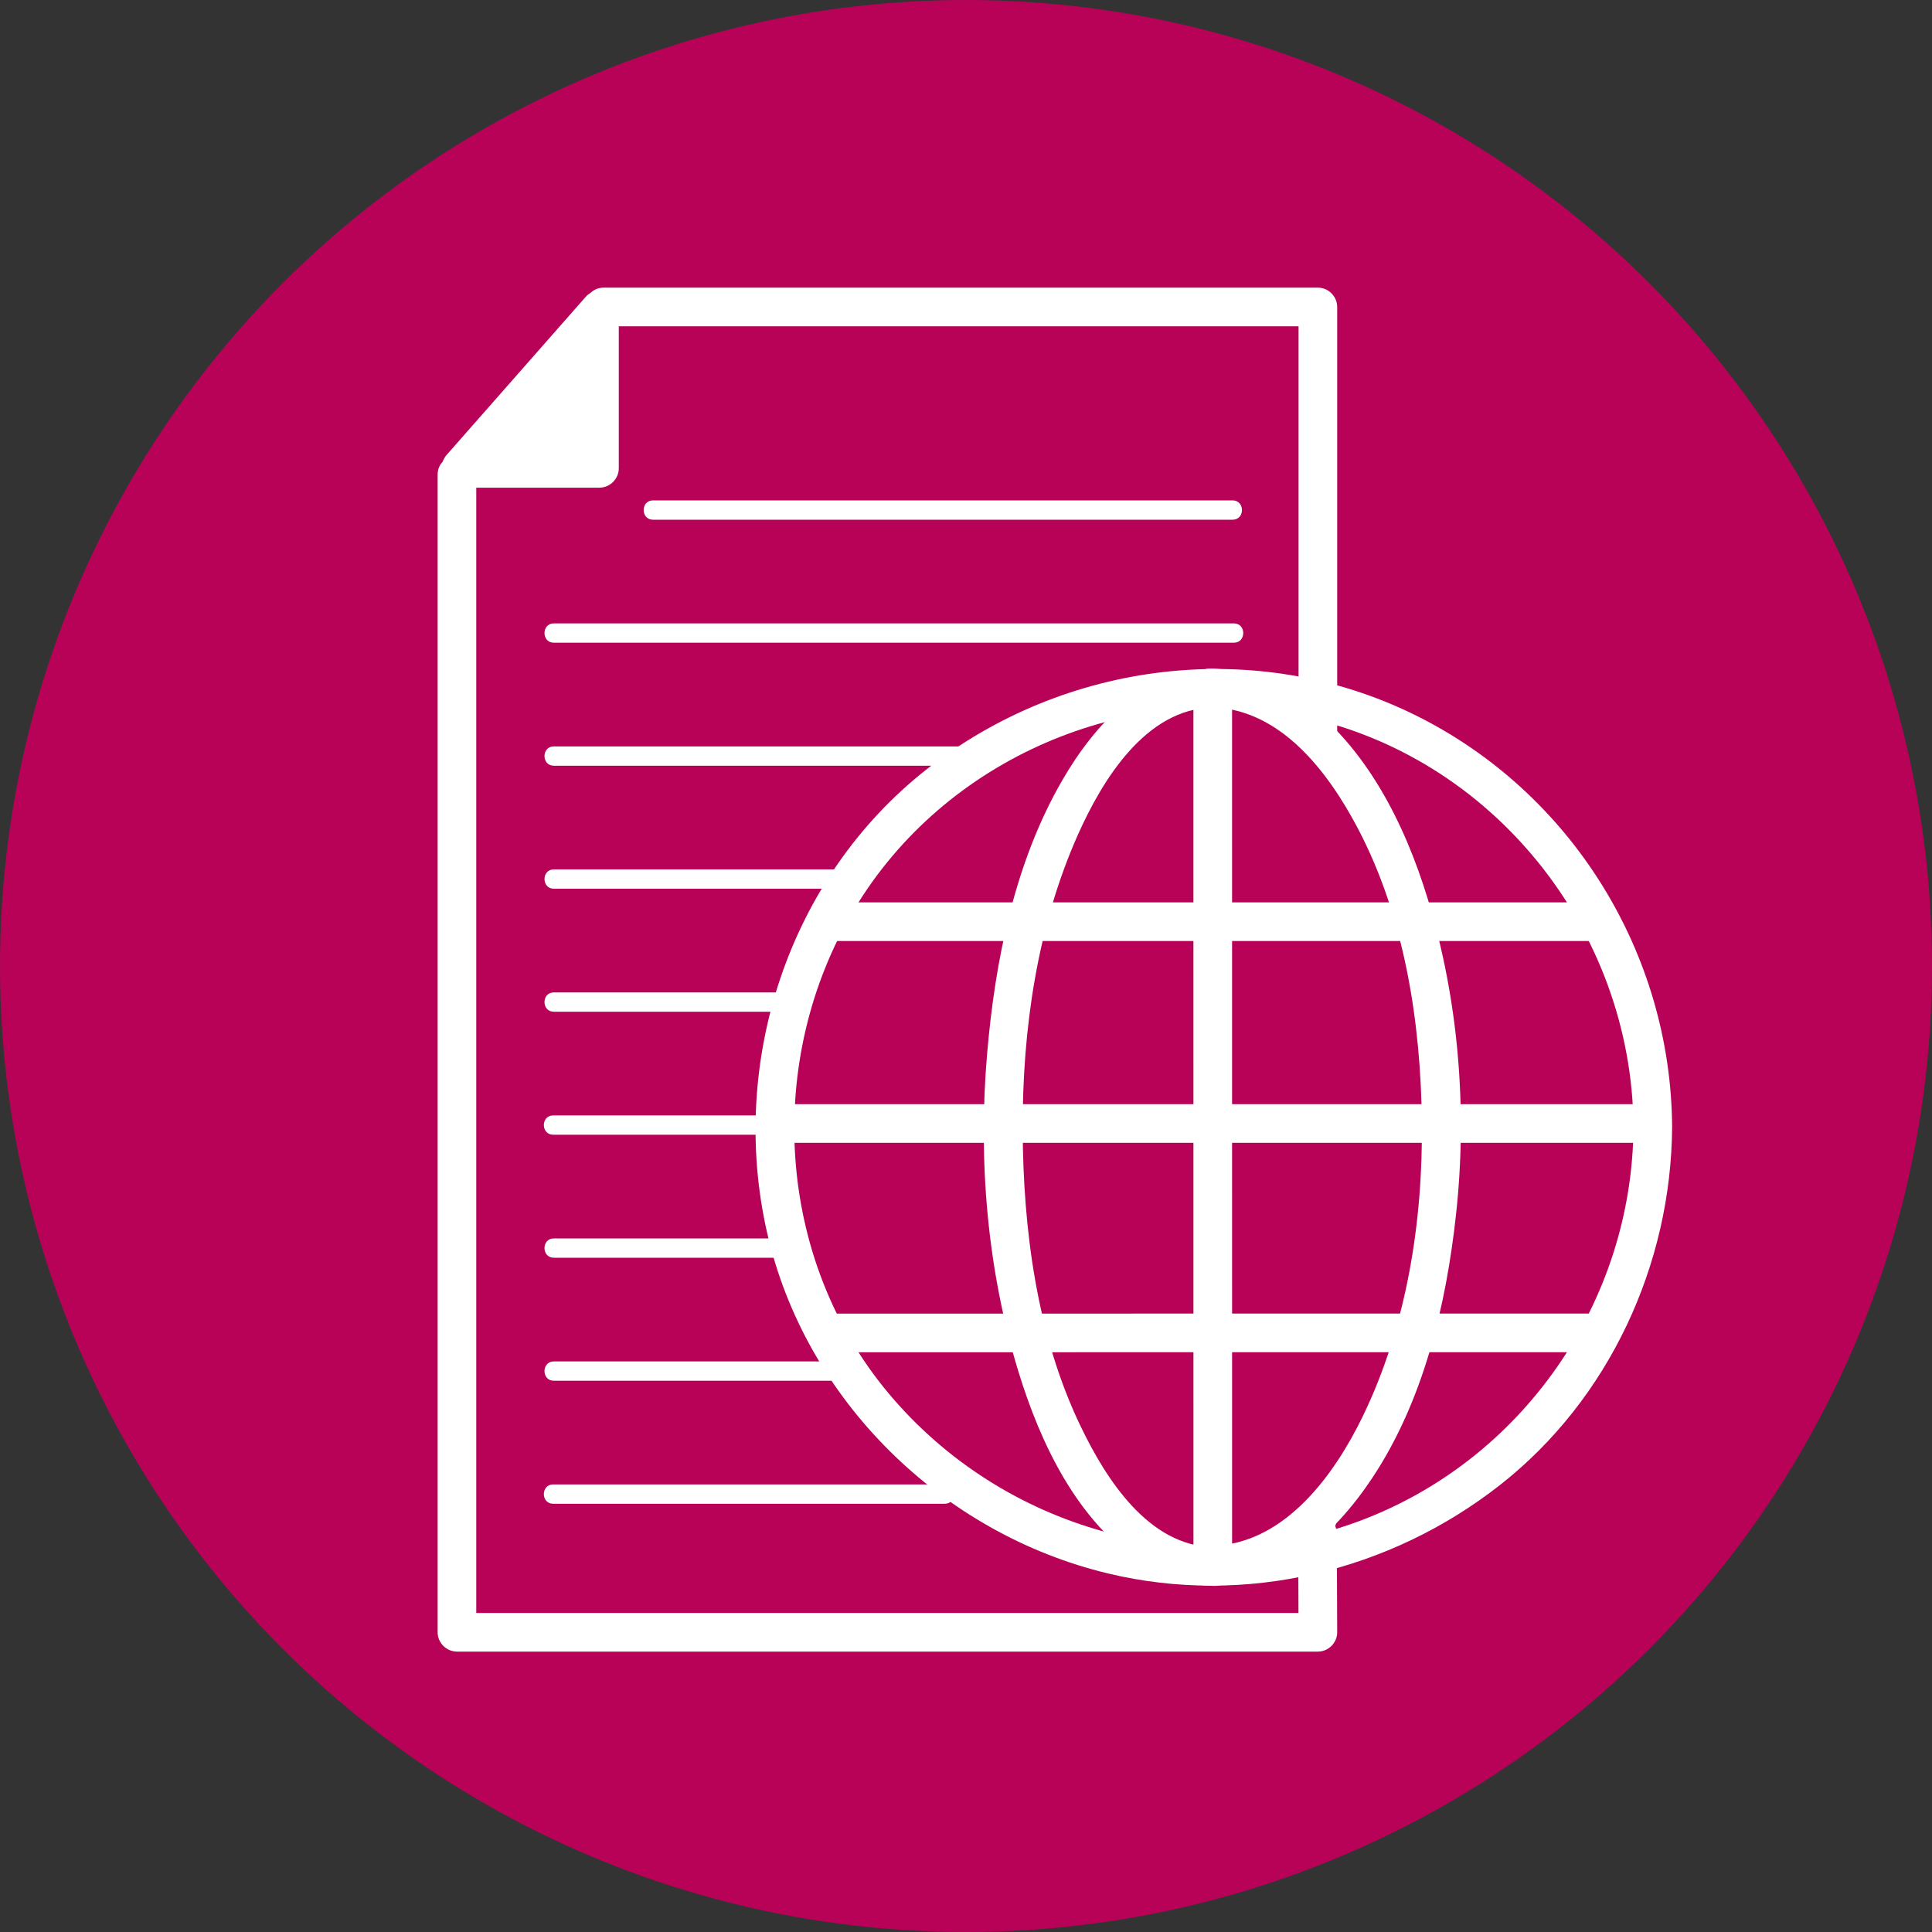 <?xml version="1.0" encoding="utf-8"?>
<!-- Generator: Adobe Illustrator 16.0.0, SVG Export Plug-In . SVG Version: 6.00 Build 0)  -->
<!DOCTYPE svg PUBLIC "-//W3C//DTD SVG 1.1//EN" "http://www.w3.org/Graphics/SVG/1.1/DTD/svg11.dtd">
<svg version="1.1" id="Layer_1" xmlns="http://www.w3.org/2000/svg" xmlns:xlink="http://www.w3.org/1999/xlink" x="0px" y="0px"
	 width="500px" height="500px" viewBox="0 0 500 500" enable-background="new 0 0 500 500" xml:space="preserve">
<rect x="0" y="0" width="500" height="500" fill="#333333" stroke="none"/>
<circle fill="#B70258" cx="250" cy="250" r="250"/>
<g>
	<g>
		<g>
			<g>
				<path fill="#FFFFFF" d="M335.964,397c0.033,8.478,0.066,16.956,0.1,25.434c1.667-1.667,3.333-3.333,5-5
					c-47.807,0-95.613,0-143.42,0c-26.462,0-52.924,0-79.387,0c1.667,1.667,3.333,3.333,5,5c0-41.638,0-83.274,0-124.912
					c0-54.786,0-109.572,0-164.357c0-3.424,0-6.848,0-10.272c0-6.449-10-6.449-10,0c0,41.637,0,83.274,0,124.912
					c0,54.786,0,109.571,0,164.357c0,3.424,0,6.849,0,10.272c0,2.726,2.274,5,5,5c47.807,0,95.613,0,143.42,0
					c26.462,0,52.925,0,79.387,0c2.718,0,5.011-2.274,5-5c-0.033-8.478-0.066-16.956-0.1-25.434
					C345.938,390.553,335.938,390.55,335.964,397L335.964,397z"/>
			</g>
		</g>
		<g>
			<g>
				<path fill="#FFFFFF" d="M341.063,398c6.448,0,6.448-10,0-10S334.615,398,341.063,398L341.063,398z"/>
			</g>
		</g>
		<g>
			<g>
				<path fill="#FFFFFF" d="M156.3,84.44c49.764,0,99.526,0,149.29,0c11.825,0,23.649,0,35.474,0c-1.667-1.667-3.333-3.333-5-5
					c0,36.854,0,73.707,0,110.56c0,6.449,10,6.449,10,0c0-36.854,0-73.707,0-110.56c0-2.726-2.274-5-5-5
					c-49.764,0-99.527,0-149.291,0c-11.824,0-23.649,0-35.473,0C149.851,74.44,149.851,84.44,156.3,84.44L156.3,84.44z"/>
			</g>
		</g>
		<g>
			<polygon fill="#FFFFFF" points="119.18,121.207 155.14,121.207 155.14,80.333 			"/>
			<g>
				<path fill="#FFFFFF" d="M119.18,126.207c11.987,0,23.973,0,35.96,0c2.726,0,5-2.274,5-5c0-13.625,0-27.249,0-40.873
					c0-4.157-5.58-6.895-8.536-3.536c-11.986,13.625-23.973,27.249-35.96,40.873c-4.241,4.821,2.804,11.922,7.071,7.071
					c11.986-13.625,23.973-27.249,35.96-40.873c-2.845-1.179-5.69-2.357-8.536-3.536c0,13.625,0,27.249,0,40.873
					c1.667-1.667,3.333-3.333,5-5c-11.987,0-23.973,0-35.96,0C112.731,116.207,112.731,126.207,119.18,126.207z"/>
			</g>
		</g>
	</g>
	<g>
		<g>
			<g>
				<path fill="#FFFFFF" d="M422.742,291.671c-0.275,45.257-28.738,86.418-71.32,102.115c-43.125,15.898-91.878,1.93-121.254-32.949
					c-29.513-35.042-32.396-86.574-9.079-125.521c23.411-39.101,70.421-59.092,114.872-50.136
					C386.158,195.293,422.432,240.823,422.742,291.671c0.039,6.446,10.039,6.45,10,0c-0.275-45.034-26.067-86.658-66.513-106.618
					c-41.096-20.282-90.621-14.067-126.391,14.023c-35.778,28.097-51.31,75.819-41.343,119.812
					c9.839,43.433,45.293,78.05,88.344,88.341c35.468,8.479,72.923-0.58,101.417-22.956c28.154-22.11,44.269-57.02,44.485-92.602
					C432.781,285.221,422.781,285.225,422.742,291.671z"/>
			</g>
		</g>
		<g>
			<g>
				<path fill="#FFFFFF" d="M313.23,183.042c18.167,0.262,30.567,16.839,38.235,31.45c12.053,22.967,16.203,49.991,16.51,75.648
					c0.311,25.96-3.912,52.977-15.334,76.484c-7.188,14.796-19.62,32.108-37.588,33.387c-0.614,0.035-1.229,0.053-1.844,0.053
					c-6.443,0.092-6.452,10.092,0,10c18.227-0.259,32.182-12.959,41.792-27.361c13.396-20.074,19.256-44.836,21.831-68.509
					c2.954-27.149,0.658-55.421-7.334-81.563c-5.968-19.521-15.907-39.339-32.714-51.653c-6.813-4.991-15.118-7.813-23.555-7.935
					C306.778,172.949,306.788,182.949,313.23,183.042L313.23,183.042z"/>
			</g>
		</g>
		<g>
			<g>
				<path fill="#FFFFFF" d="M313.86,173.104c-17.787,0.291-30.596,14.428-38.907,28.769c-12.383,21.363-17.45,46.785-19.512,71.112
					c-2.318,27.35,0.057,55.671,8.117,81.959c5.698,18.583,15.071,38.373,31.674,49.555c5.592,3.767,12.264,5.823,18.988,5.932
					c6.452,0.104,6.442-9.896,0-10c-17.027-0.273-27.988-17.68-34.535-31.268c-11.371-23.594-14.919-51.021-15.016-76.935
					c-0.096-25.728,3.748-52.539,14.285-76.188c6.236-13.995,17.494-32.651,34.905-32.936
					C320.302,182.999,320.313,172.999,313.86,173.104L313.86,173.104z"/>
			</g>
		</g>
		<g>
			<g>
				<path fill="#FFFFFF" d="M201.533,295.761c47.648-0.001,95.297-0.003,142.945-0.004c27.566-0.001,55.133-0.002,82.699-0.003
					c6.448,0,6.448-10,0-10c-47.648,0.001-95.297,0.003-142.945,0.004c-27.566,0.001-55.133,0.002-82.699,0.003
					C195.084,285.761,195.084,295.761,201.533,295.761L201.533,295.761z"/>
			</g>
		</g>
		<g>
			<g>
				<path fill="#FFFFFF" d="M213.687,243.537c49.226-0.002,98.451-0.003,147.677-0.005c17.229-0.001,34.459-0.001,51.688-0.002
					c6.448,0,6.448-10,0-10c-49.226,0.001-98.451,0.003-147.678,0.005c-17.229,0.001-34.458,0.001-51.687,0.002
					C207.238,233.537,207.238,243.537,213.687,243.537L213.687,243.537z"/>
			</g>
		</g>
		<g>
			<g>
				<path fill="#FFFFFF" d="M214.343,349.955c49.228-0.001,98.454-0.002,147.681-0.003c17.229,0,34.459-0.001,51.688-0.001
					c6.448,0,6.448-10,0-10c-49.227,0.001-98.454,0.002-147.681,0.003c-17.229,0-34.459,0.001-51.688,0.001
					C207.894,339.955,207.894,349.955,214.343,349.955L214.343,349.955z"/>
			</g>
		</g>
		<g>
			<g>
				<path fill="#FFFFFF" d="M308.858,179.861c0.002,47.725,0.003,95.449,0.005,143.174c0.001,27.011,0.002,54.022,0.003,81.034
					c0,6.448,10,6.448,10,0c-0.002-47.725-0.003-95.449-0.005-143.174c-0.001-27.011-0.002-54.022-0.003-81.034
					C318.858,173.413,308.858,173.413,308.858,179.861L308.858,179.861z"/>
			</g>
		</g>
	</g>
	<g>
		<g>
			<path fill="#FFFFFF" d="M169,134.5c50,0,100,0,150,0c3.225,0,3.225-5,0-5c-2.739,0-5.479,0-8.219,0c-3.225,0-3.225,5,0,5
				c2.739,0,5.479,0,8.219,0c3.225,0,3.225-5,0-5c-50,0-100,0-150,0C165.776,129.5,165.776,134.5,169,134.5L169,134.5z"/>
		</g>
	</g>
	<g>
		<g>
			<path fill="#FFFFFF" d="M143.333,166.333c58.667,0,117.334,0,176.001,0c3.225,0,3.225-5,0-5c-3.214,0-6.429,0-9.643,0
				c-3.225,0-3.225,5,0,5c3.214,0,6.429,0,9.643,0c3.225,0,3.225-5,0-5c-58.667,0-117.334,0-176.001,0
				C140.109,161.333,140.109,166.333,143.333,166.333L143.333,166.333z"/>
		</g>
	</g>
	<g>
		<g>
			<path fill="#FFFFFF" d="M143.333,198.167c37.056,0,74.111,0,111.167,0c3.225,0,3.225-5,0-5c-2.03,0-4.061,0-6.091,0
				c-3.224,0-3.224,5,0,5c2.03,0,4.061,0,6.091,0c3.225,0,3.225-5,0-5c-37.056,0-74.111,0-111.167,0
				C140.109,193.167,140.109,198.167,143.333,198.167L143.333,198.167z"/>
		</g>
	</g>
	<g>
		<g>
			<path fill="#FFFFFF" d="M143.333,230c25.167,0,50.333,0,75.5,0c3.224,0,3.224-5,0-5c-1.379,0-2.758,0-4.137,0
				c-3.224,0-3.224,5,0,5c1.379,0,2.758,0,4.137,0c3.224,0,3.224-5,0-5c-25.167,0-50.333,0-75.5,0
				C140.109,225,140.109,230,143.333,230L143.333,230z"/>
		</g>
	</g>
	<g>
		<g>
			<path fill="#FFFFFF" d="M143.333,261.834c20.389,0,40.778,0,61.167,0c3.224,0,3.224-5,0-5c-1.117,0-2.234,0-3.351,0
				c-3.224,0-3.224,5,0,5c1.117,0,2.234,0,3.351,0c3.224,0,3.224-5,0-5c-20.389,0-40.778,0-61.167,0
				C140.109,256.834,140.109,261.834,143.333,261.834L143.333,261.834z"/>
		</g>
	</g>
	<g>
		<g>
			<path fill="#FFFFFF" d="M143.167,293.667c18.444,0,36.889,0,55.333,0c3.224,0,3.224-5,0-5c-1.01,0-2.021,0-3.031,0
				c-3.224,0-3.224,5,0,5c1.01,0,2.021,0,3.031,0c3.224,0,3.224-5,0-5c-18.444,0-36.889,0-55.333,0
				C139.943,288.667,139.943,293.667,143.167,293.667L143.167,293.667z"/>
		</g>
	</g>
	<g>
		<g>
			<path fill="#FFFFFF" d="M143.333,325.5c20.222,0,40.444,0,60.667,0c3.224,0,3.224-5,0-5c-1.108,0-2.215,0-3.323,0
				c-3.224,0-3.224,5,0,5c1.108,0,2.215,0,3.323,0c3.224,0,3.224-5,0-5c-20.222,0-40.444,0-60.667,0
				C140.109,320.5,140.109,325.5,143.333,325.5L143.333,325.5z"/>
		</g>
	</g>
	<g>
		<g>
			<path fill="#FFFFFF" d="M143.333,357.334c24.389,0,48.778,0,73.167,0c3.224,0,3.224-5,0-5c-1.336,0-2.673,0-4.009,0
				c-3.224,0-3.224,5,0,5c1.336,0,2.673,0,4.009,0c3.224,0,3.224-5,0-5c-24.389,0-48.778,0-73.167,0
				C140.109,352.334,140.109,357.334,143.333,357.334L143.333,357.334z"/>
		</g>
	</g>
	<g>
		<g>
			<path fill="#FFFFFF" d="M143.167,389.167c33.778,0,67.555,0,101.333,0c3.225,0,3.225-5,0-5c-1.851,0-3.702,0-5.552,0
				c-3.224,0-3.224,5,0,5c1.851,0,3.702,0,5.552,0c3.225,0,3.225-5,0-5c-33.778,0-67.555,0-101.333,0
				C139.943,384.167,139.943,389.167,143.167,389.167L143.167,389.167z"/>
		</g>
	</g>
</g>
</svg>
